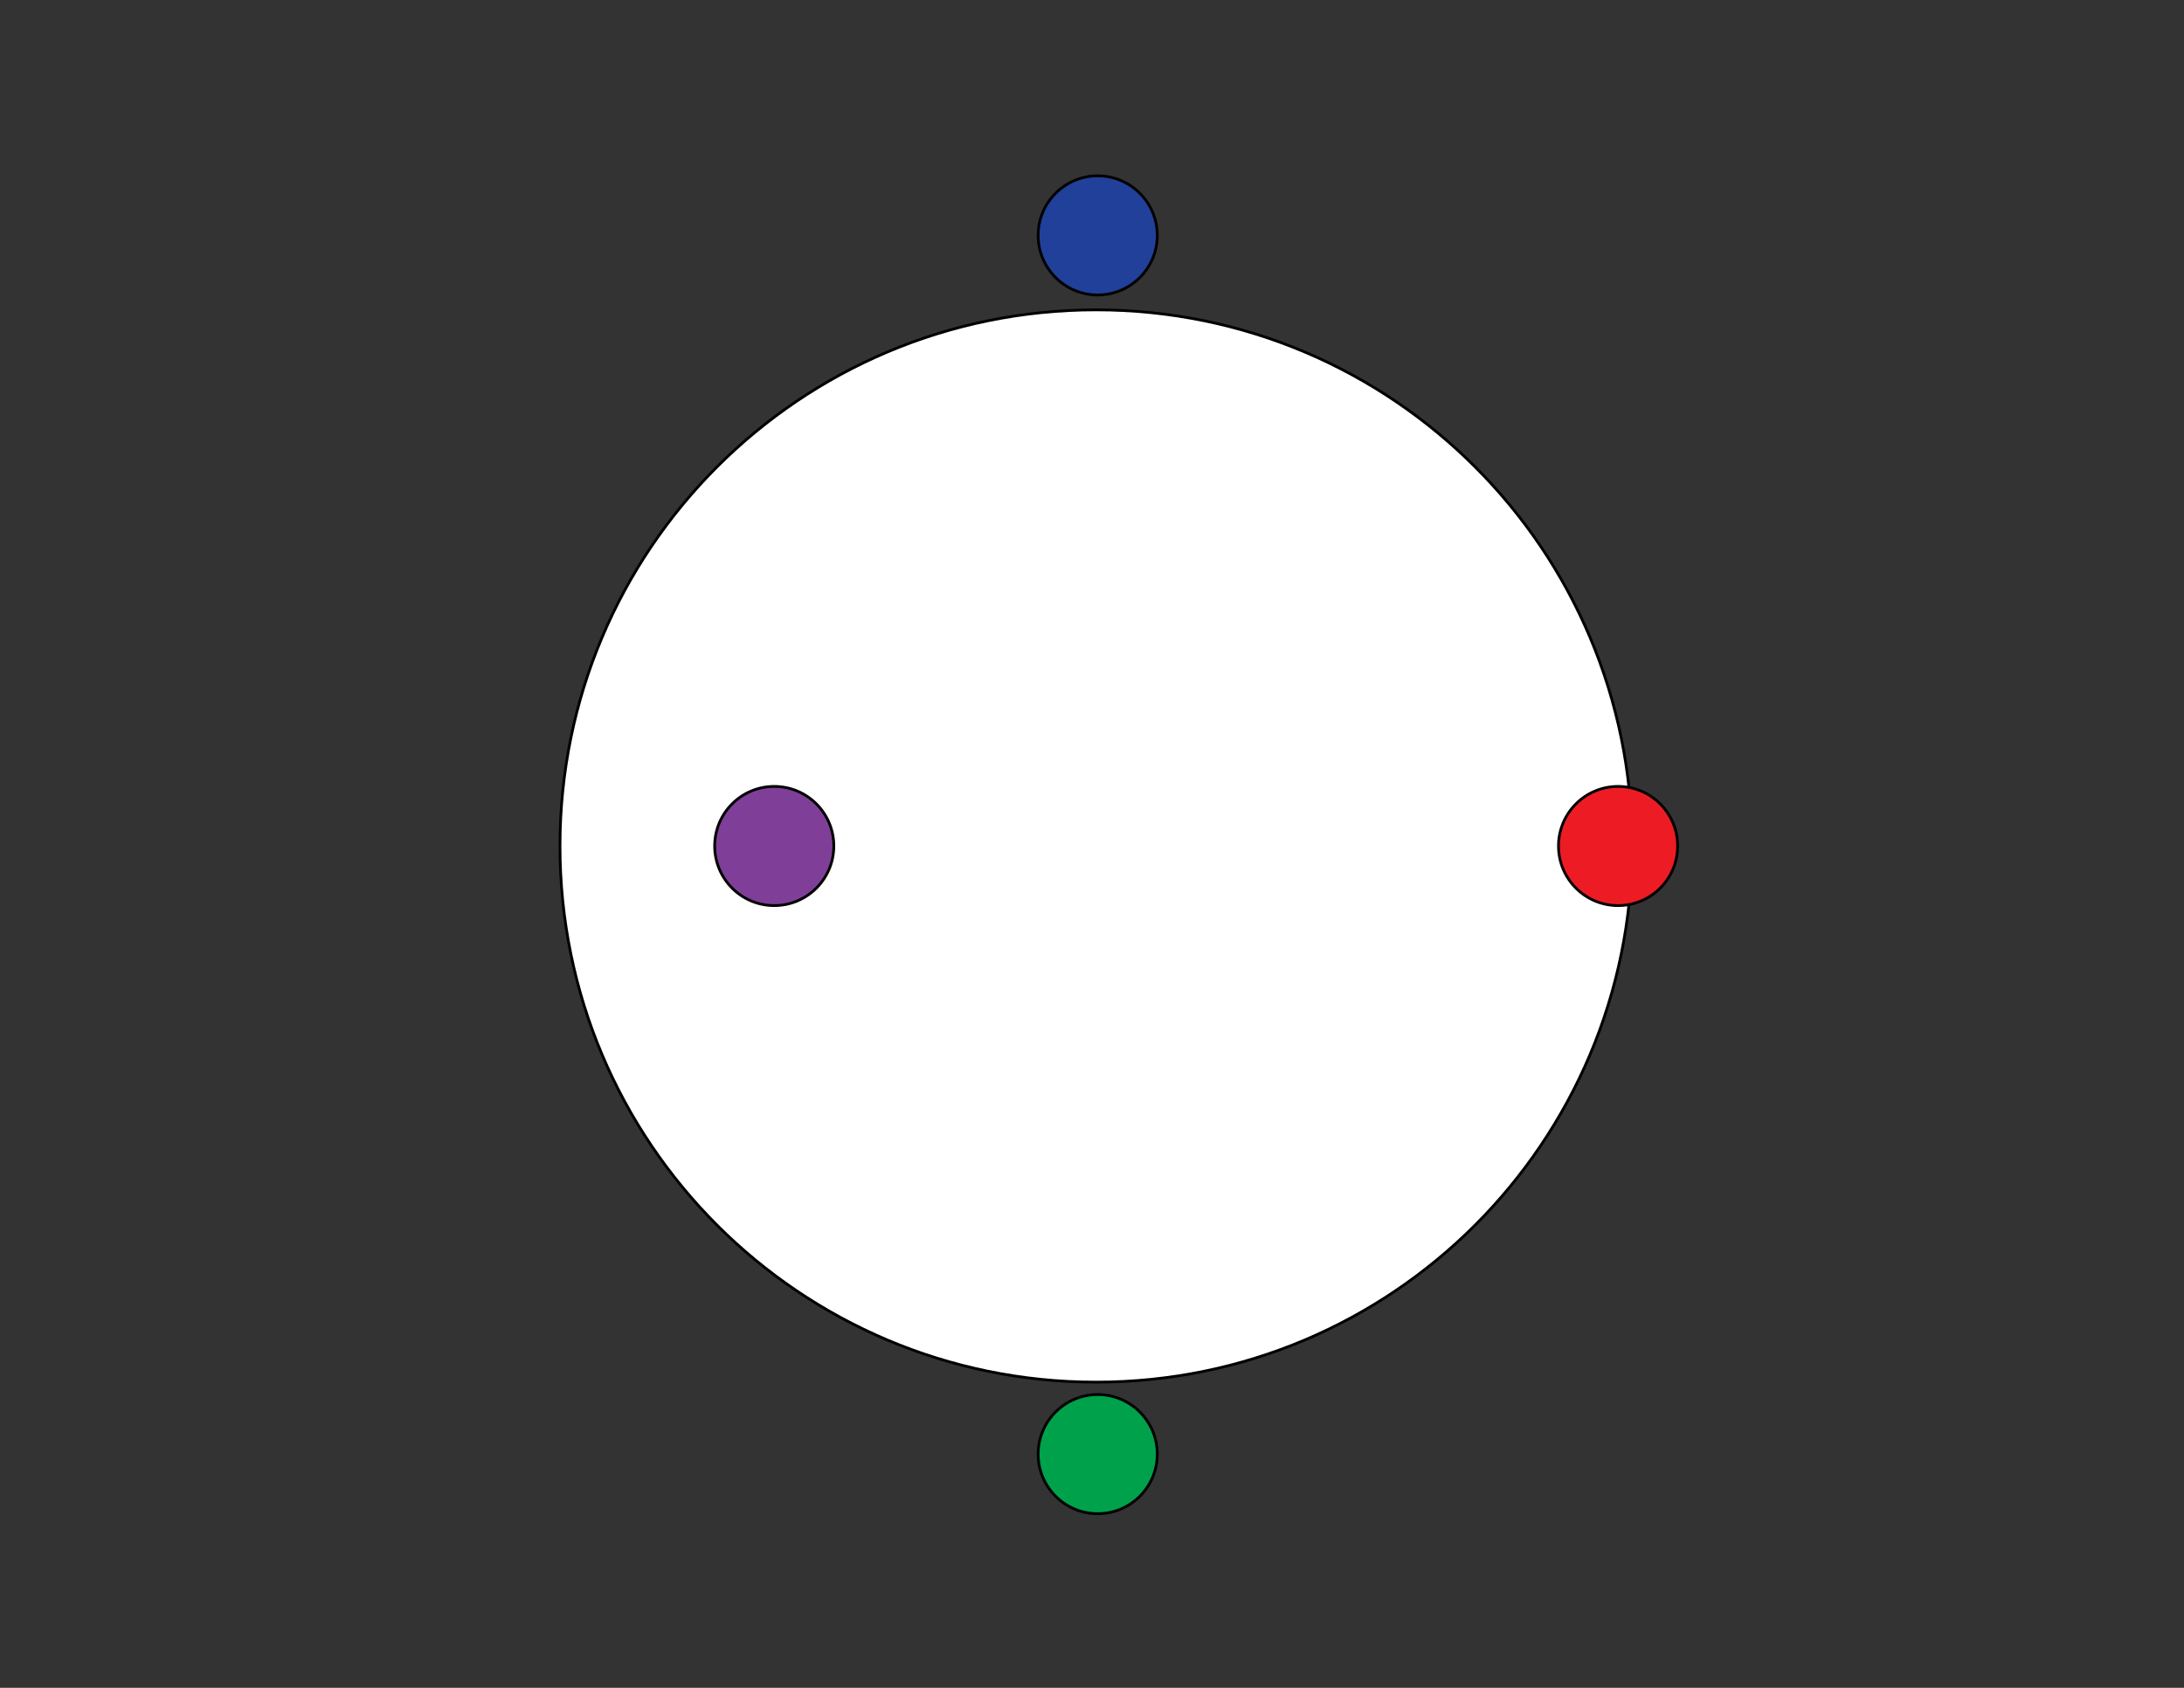<?xml version="1.0" encoding="utf-8"?>
<!-- Generator: Adobe Illustrator 16.0.0, SVG Export Plug-In . SVG Version: 6.00 Build 0)  -->
<!DOCTYPE svg PUBLIC "-//W3C//DTD SVG 1.1//EN" "http://www.w3.org/Graphics/SVG/1.1/DTD/svg11.dtd">
<svg version="1.1" id="Layer_1" xmlns="http://www.w3.org/2000/svg" xmlns:xlink="http://www.w3.org/1999/xlink" x="0px" y="0px"
	 width="792px" height="612px" viewBox="0 0 792 612" enable-background="new 0 0 792 612" xml:space="preserve">
<rect x="0" y="0" width="792" height="612" fill="#333333" stroke="none"/>
<g>
	<path fill="#FFFFFF" stroke="#000000" stroke-miterlimit="10" d="M397.47,112.355c107.364,0,194.399,87.036,194.399,194.4
		s-87.035,194.4-194.399,194.4s-194.399-87.036-194.399-194.4S290.105,112.355,397.47,112.355z"/>
</g>
<g>
	<path fill="#7F3F98" stroke="#000000" stroke-miterlimit="10" d="M280.77,285.155c11.93,0,21.6,9.671,21.6,21.6
		c0,11.93-9.67,21.6-21.6,21.6s-21.6-9.67-21.6-21.6C259.17,294.826,268.84,285.155,280.77,285.155z"/>
</g>
<g>
	<path fill="#21409A" stroke="#000000" stroke-miterlimit="10" d="M398.069,63.755c11.931,0,21.601,9.67,21.601,21.6
		c0,11.929-9.67,21.6-21.601,21.6c-11.93,0-21.601-9.671-21.601-21.6C376.469,73.425,386.14,63.755,398.069,63.755z"/>
</g>
<g>
</g>
<g>
	<path fill="#ED1C24" stroke="#000000" stroke-miterlimit="10" d="M586.77,285.155c11.929,0,21.6,9.671,21.6,21.6
		c0,11.93-9.671,21.6-21.6,21.6c-11.93,0-21.6-9.67-21.6-21.6C565.17,294.826,574.84,285.155,586.77,285.155z"/>
</g>
<g>
	<path fill="#00A14B" stroke="#000000" stroke-miterlimit="10" d="M398.069,505.655c11.931,0,21.601,9.67,21.601,21.6
		s-9.67,21.6-21.601,21.6c-11.93,0-21.601-9.67-21.601-21.6S386.14,505.655,398.069,505.655z"/>
</g>
<g>
</g>
</svg>
